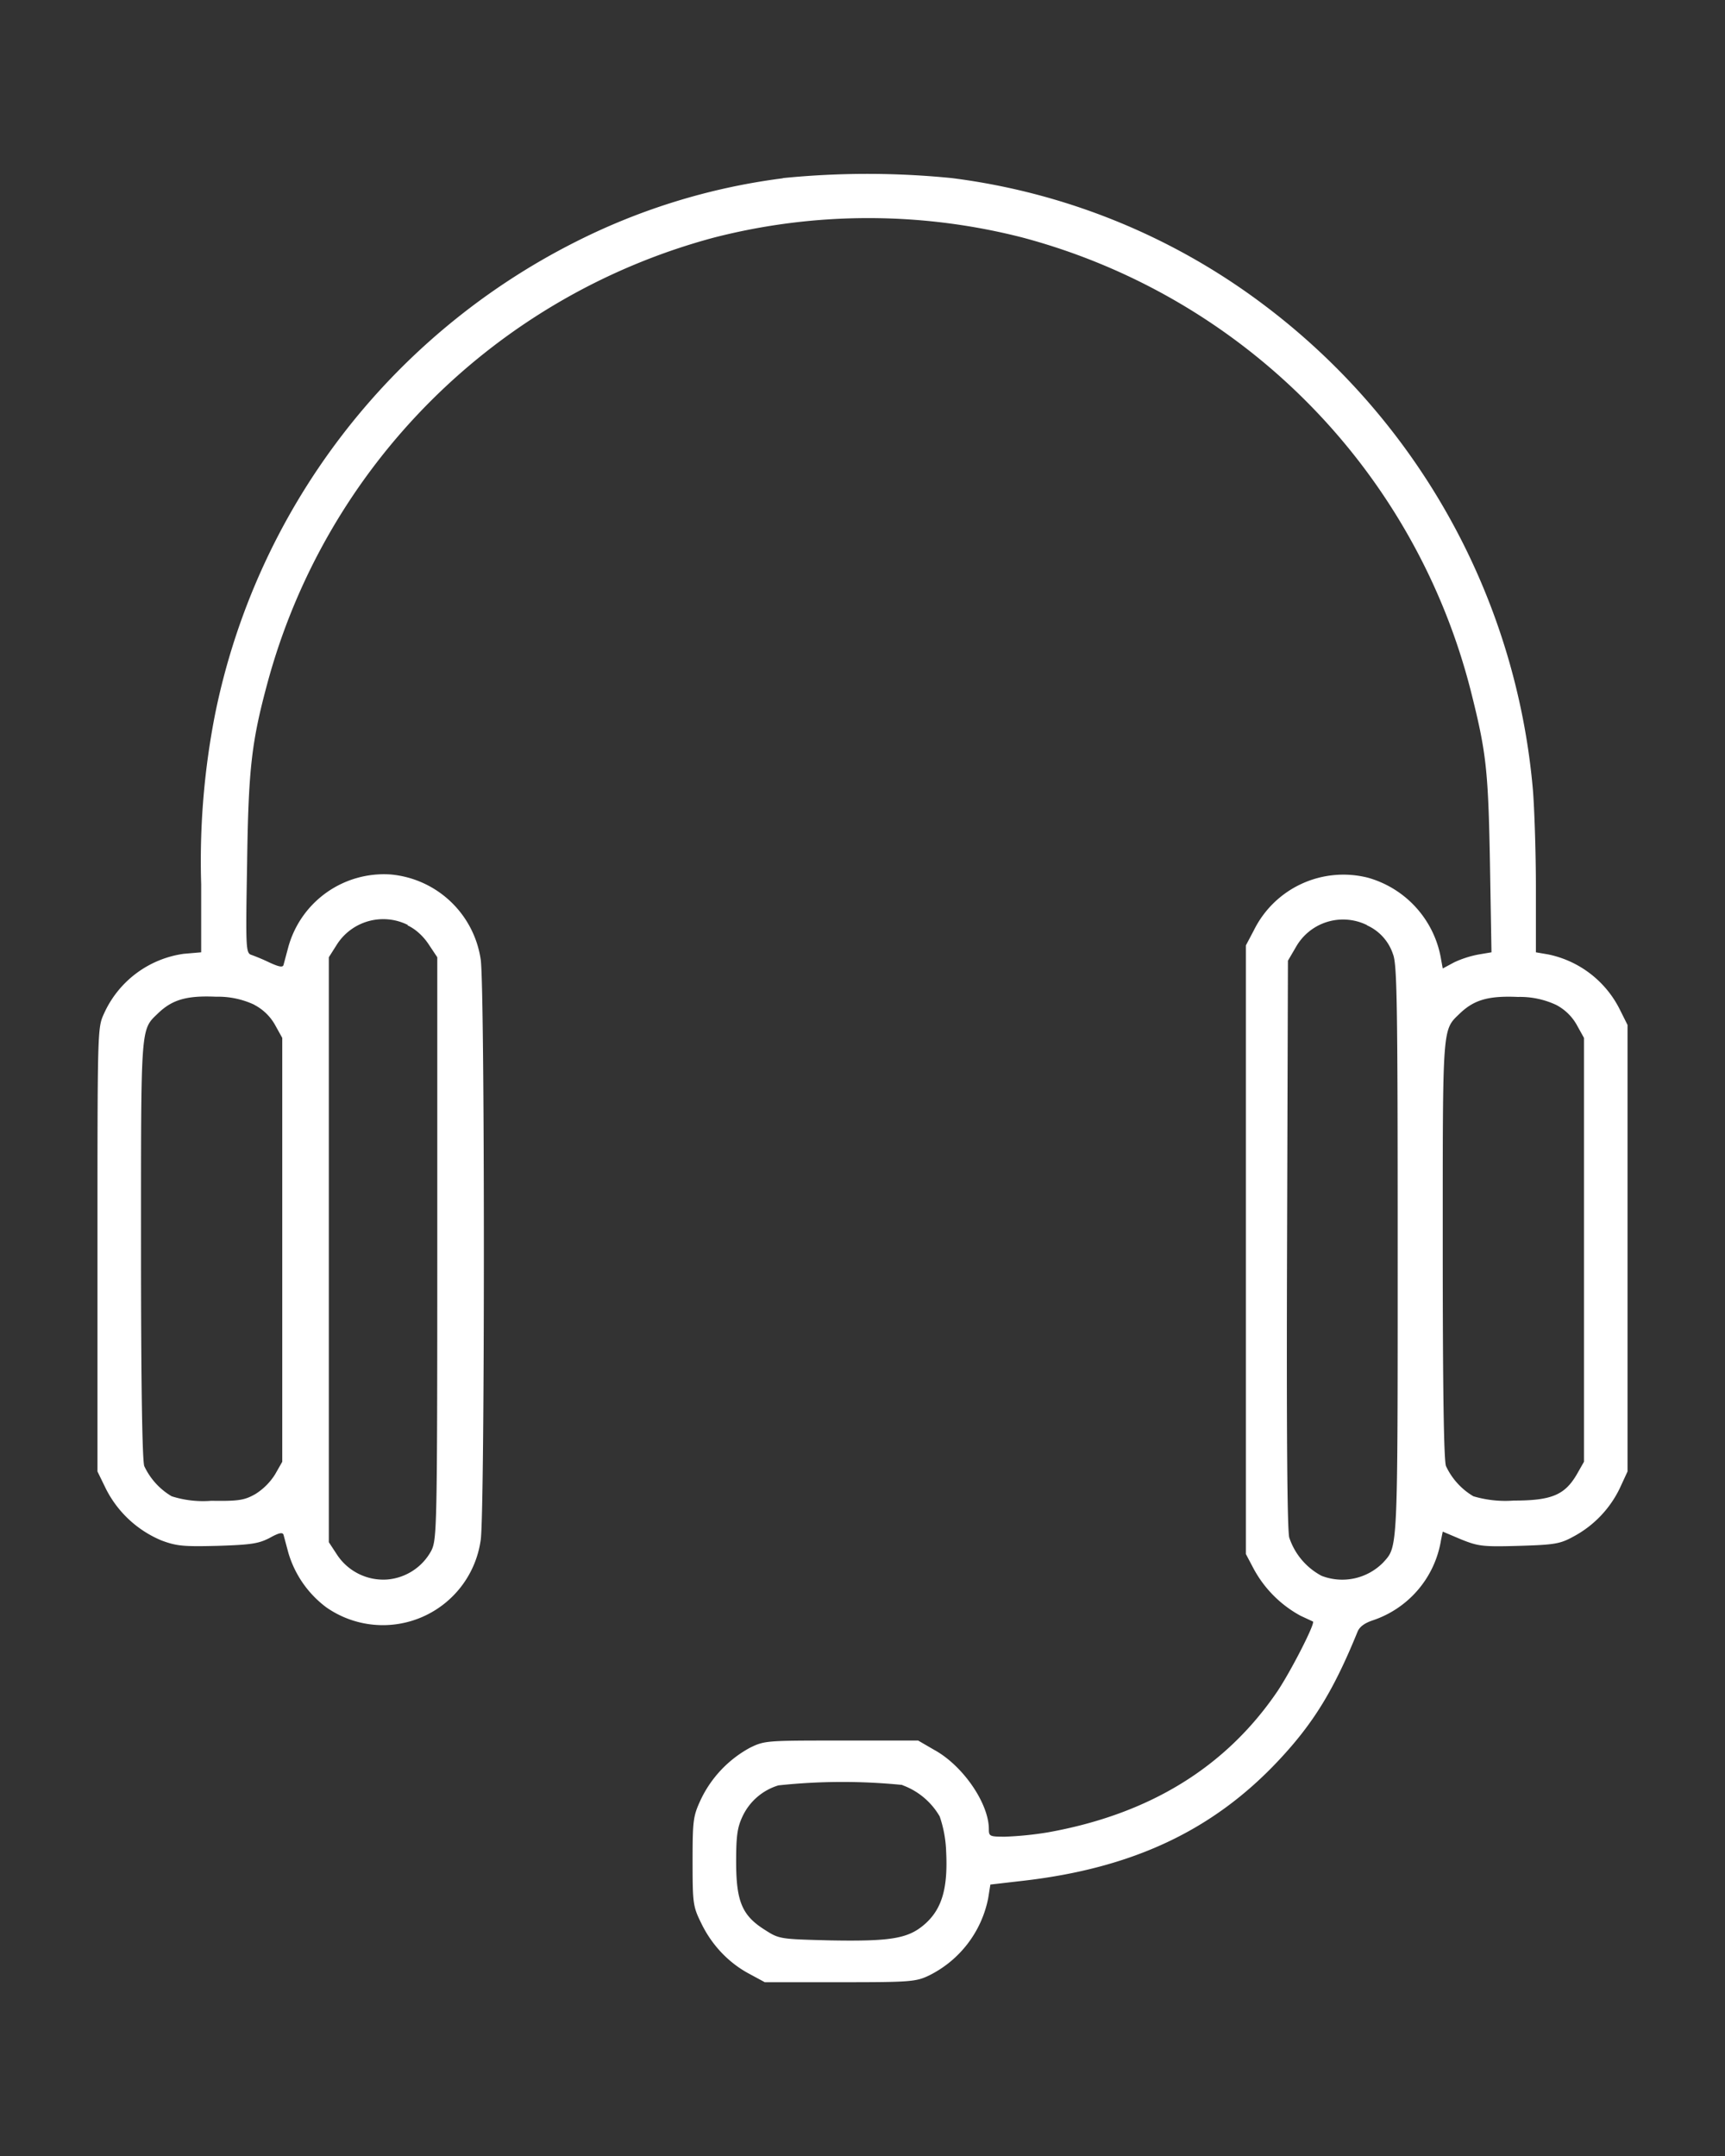 <svg width="8" height="10" fill="none" xmlns="http://www.w3.org/2000/svg"><rect width="100%" height="100%" fill="#333333" stroke="none"/><path d="M3.63.827a2.956 2.956 0 00-.961.295A3.155 3.155 0 00.997 3.315a3.53 3.53 0 00-.064.787v.315l-.081.007a.478.478 0 00-.37.278c-.03.066-.03.07-.03 1.095v1.028l.039.08a.507.507 0 00.258.24c.07.026.101.029.26.025.155-.005.19-.01.242-.037.043-.024.06-.027.064-.014l.022.082a.487.487 0 00.176.254.458.458 0 00.716-.31c.02-.103.02-2.594 0-2.697a.464.464 0 00-.417-.392.46.46 0 00-.475.337l-.022.082c-.003.013-.02.01-.064-.01a.923.923 0 00-.085-.036c-.026-.008-.027-.03-.02-.424.006-.435.02-.561.093-.832a2.93 2.93 0 012.072-2.071 2.88 2.88 0 011.432 0 2.922 2.922 0 012.08 2.11c.07.279.079.36.087.792l.007.413-.059.01a.478.478 0 00-.113.036l-.054.029-.007-.038a.474.474 0 00-.34-.383.463.463 0 00-.529.244l-.037.07v2.823l.037.07a.54.54 0 00.216.216l.058.027c.012.007-.102.23-.165.324-.24.353-.595.57-1.065.654a1.574 1.574 0 01-.198.02c-.071 0-.075-.002-.075-.035 0-.119-.12-.295-.254-.368l-.074-.043h-.356c-.348 0-.356 0-.425.034a.536.536 0 00-.227.24c-.035.076-.038.093-.038.286 0 .196.002.21.04.287.048.1.126.183.221.234l.074.04h.348c.328 0 .353-.002.415-.032a.51.51 0 00.273-.358l.01-.063.147-.017c.512-.058.886-.234 1.191-.56.162-.173.255-.326.365-.596.01-.024.034-.04.069-.052a.472.472 0 00.318-.373l.008-.039.085.036c.08.032.1.035.27.03.164-.005.189-.009.251-.043a.5.5 0 00.215-.224l.036-.078V4.754l-.037-.074a.479.479 0 00-.33-.253l-.058-.01v-.3c0-.164-.007-.37-.014-.455a3.158 3.158 0 00-1.245-2.246 3.035 3.035 0 00-1.45-.59 3.94 3.94 0 00-.783 0zM1.89 4.292c.037.017.073.05.098.088l.04.06v1.348c0 1.298-.002 1.35-.027 1.403a.256.256 0 01-.204.135.257.257 0 01-.234-.115l-.038-.058V4.44l.038-.06a.255.255 0 01.328-.09zm4.45 0a.223.223 0 01.12.133c.019.046.022.216.022 1.372 0 1.411.001 1.374-.067 1.45a.266.266 0 01-.286.062.312.312 0 01-.15-.178c-.009-.038-.013-.473-.01-1.365l.004-1.31.038-.065a.251.251 0 01.329-.1zm-5.16.369a.234.234 0 01.094.09l.035.063V6.78l-.033.058a.288.288 0 01-.092.092c-.05.028-.076.033-.204.031a.479.479 0 01-.184-.021.32.32 0 01-.127-.14C.66 6.772.654 6.441.654 5.794c0-1.05-.003-1.015.08-1.095.066-.063.133-.082.268-.076a.396.396 0 01.177.037zm6.037 0a.234.234 0 01.094.09l.035.063V6.78l-.033.058c-.056.096-.117.122-.293.122a.52.52 0 01-.187-.02.32.32 0 01-.127-.14c-.01-.027-.015-.358-.015-1.005 0-1.05-.003-1.015.08-1.095.066-.063.133-.082.269-.076a.396.396 0 01.177.037zM4.185 8.28a.33.33 0 01.173.145.557.557 0 01.03.165c.008.164-.018.26-.094.33-.078.071-.155.085-.442.08-.235-.006-.238-.006-.305-.049-.105-.066-.133-.131-.133-.316 0-.123.006-.16.03-.211a.27.27 0 01.166-.143 2.79 2.79 0 01.575-.002z" fill="#fff"/></svg>